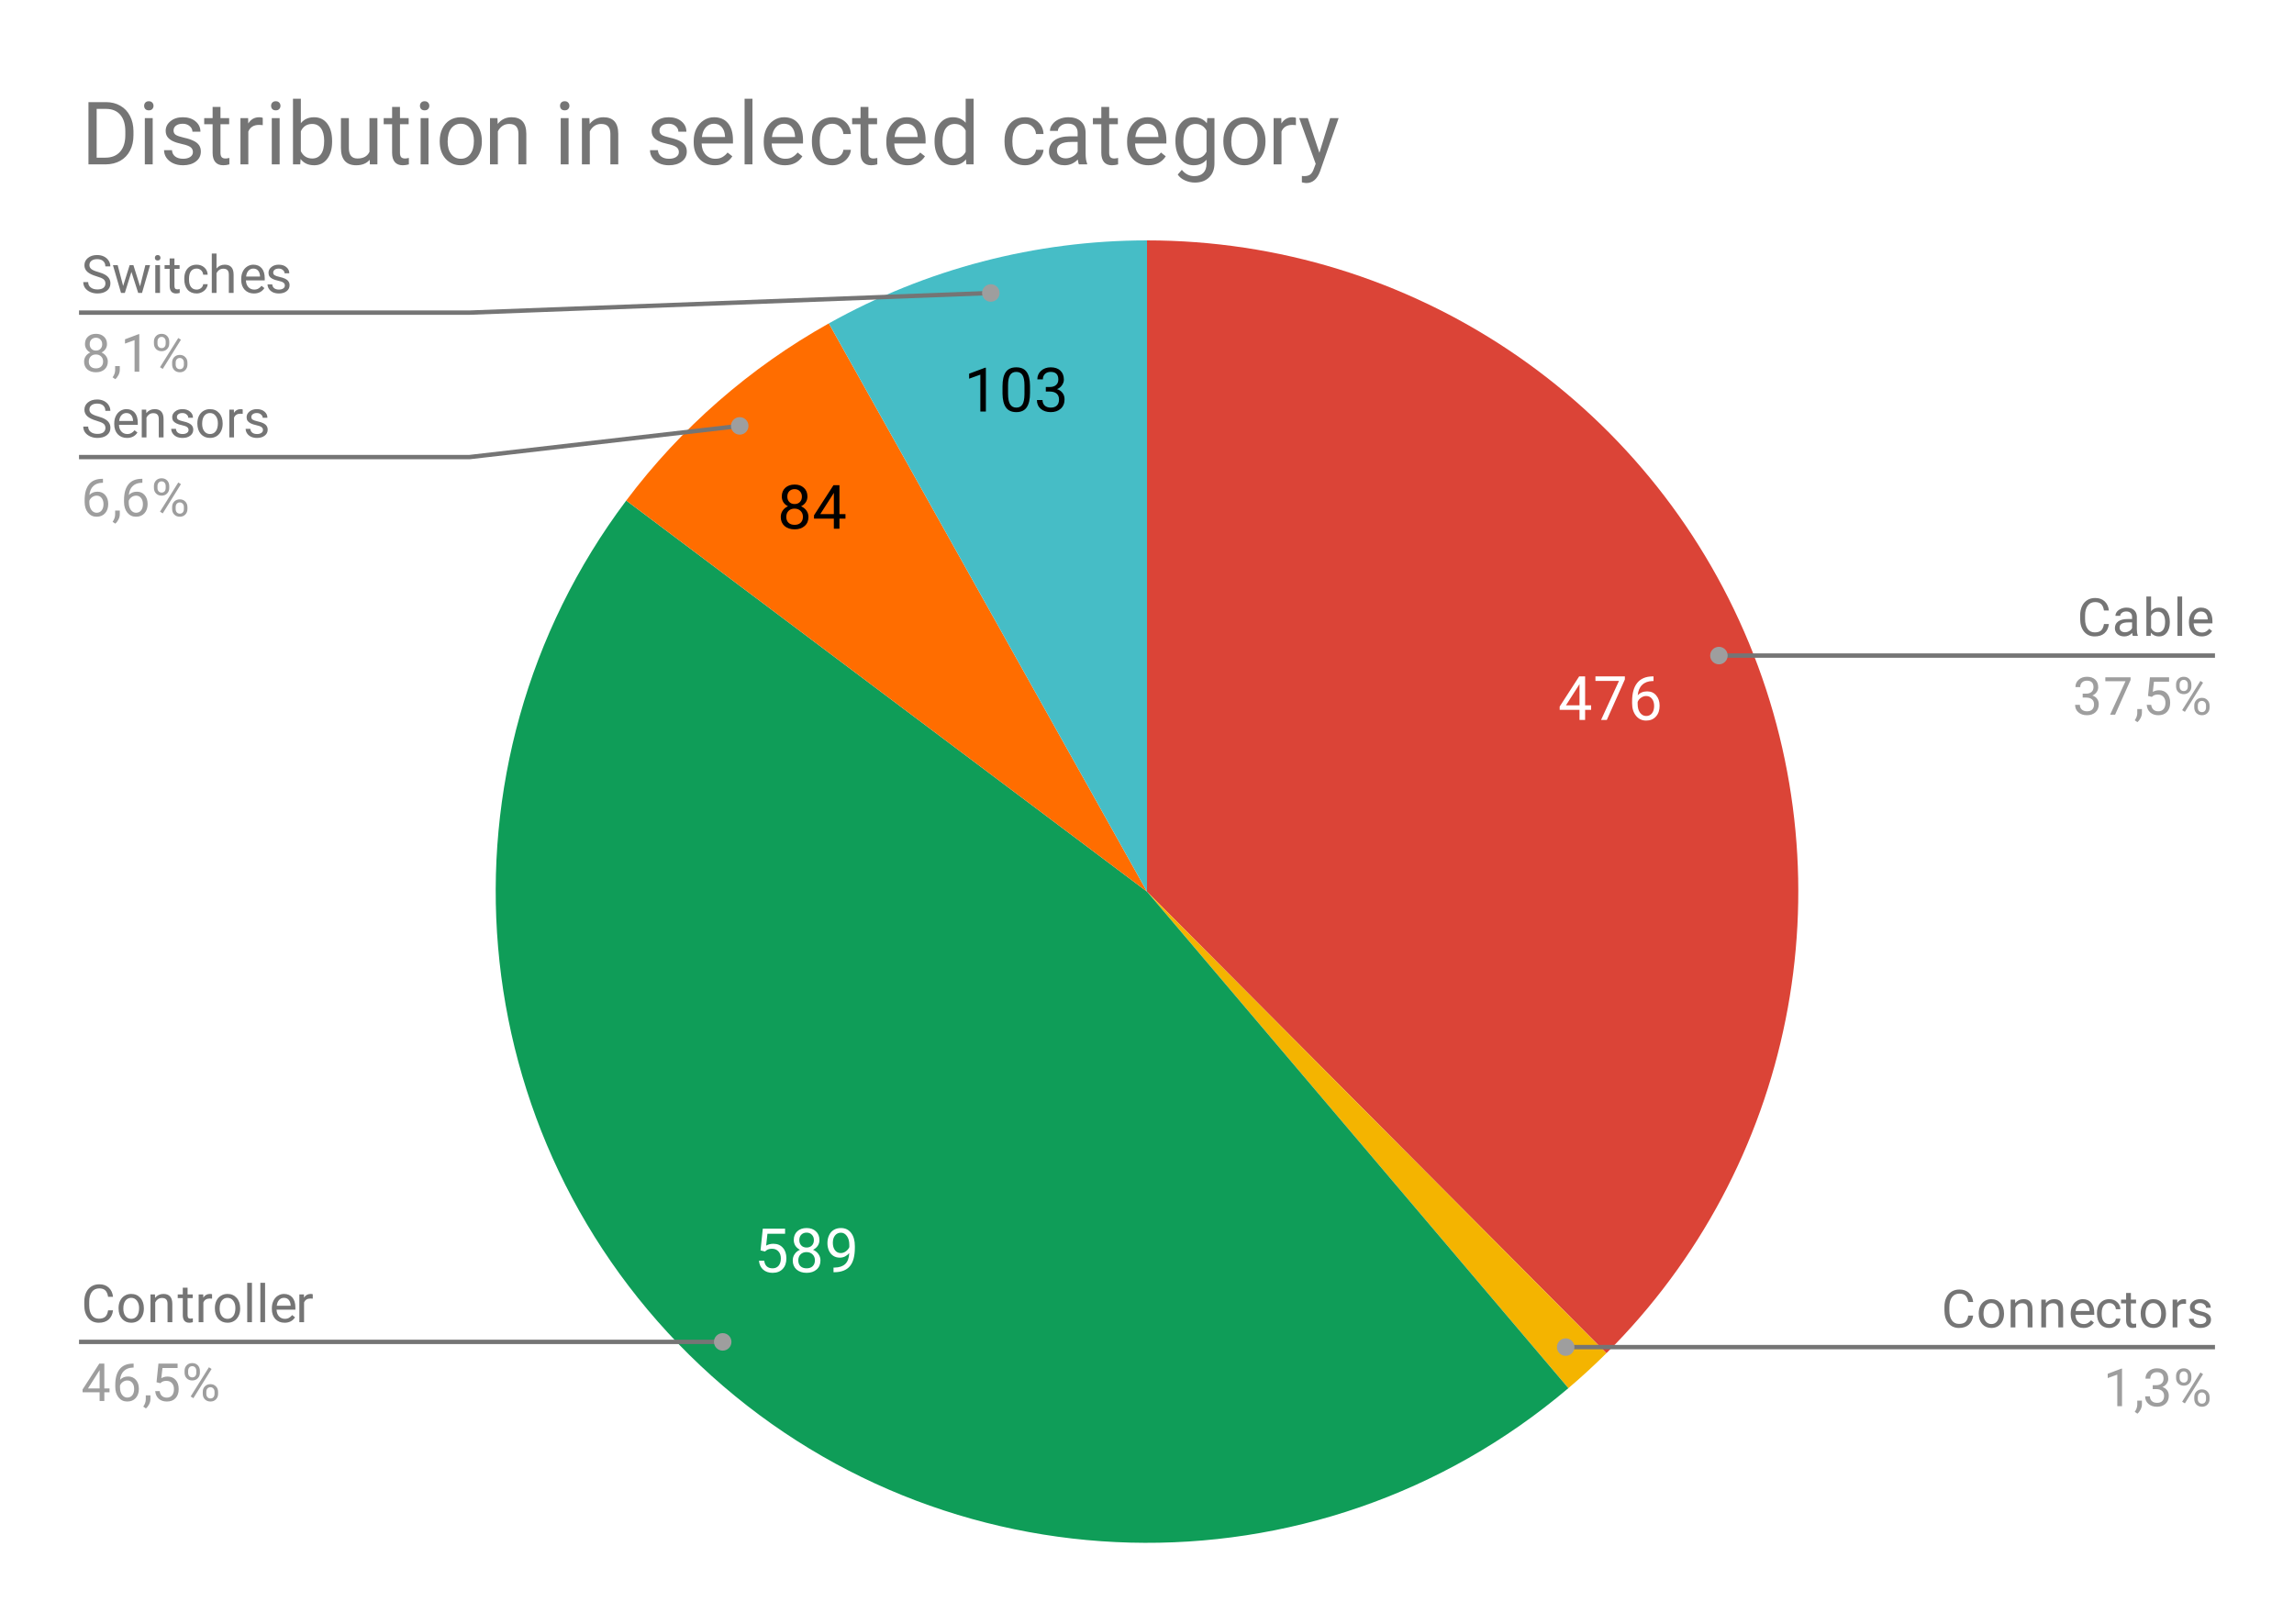 <svg version="1.1" viewBox="0.0 0.0 524.0 371.0" fill="none" stroke="none" stroke-linecap="square" stroke-miterlimit="10" width="524" height="371" xmlns:xlink="http://www.w3.org/1999/xlink" xmlns="http://www.w3.org/2000/svg"><path fill="#ffffff" d="M0 0L524.0 0L524.0 371.0L0 371.0L0 0Z" fill-rule="nonzero"/><path fill="#ffffff" d="M0 0L524.0 0L524.0 371.0L0 371.0L0 0Z" fill-rule="nonzero"/><path fill="#db4437" d="M262.0 54.917C322.238 54.917 376.53 91.242 399.513 146.923C422.496 202.604 409.633 266.649 366.933 309.138L262.0 203.683Z" fill-rule="nonzero"/><path fill="#ffffff" d="M362.075 161.127L363.45 161.127L363.45 162.158L362.075 162.158L362.075 164.47L360.794 164.47L360.794 162.158L356.263 162.158L356.263 161.408L360.716 154.517L362.075 154.517L362.075 161.127ZM357.7 161.127L360.794 161.127L360.794 156.252L360.653 156.517L357.7 161.127ZM371.153 155.22L367.028 164.47L365.716 164.47L369.81 155.549L364.435 155.549L364.435 154.517L371.153 154.517L371.153 155.22ZM377.7 154.517L377.7 155.58L377.466 155.58Q375.981 155.611 375.106 156.455Q374.231 157.299 374.091 158.845Q374.888 157.939 376.247 157.939Q377.544 157.939 378.31 158.861Q379.091 159.767 379.091 161.22Q379.091 162.767 378.247 163.689Q377.419 164.611 376.013 164.611Q374.591 164.611 373.7 163.517Q372.81 162.408 372.81 160.689L372.81 160.205Q372.81 157.455 373.981 156.002Q375.153 154.549 377.466 154.517L377.7 154.517ZM376.028 159.002Q375.388 159.002 374.841 159.392Q374.294 159.767 374.075 160.361L374.075 160.83Q374.075 162.064 374.622 162.814Q375.185 163.564 376.013 163.564Q376.872 163.564 377.356 162.939Q377.841 162.299 377.841 161.283Q377.841 160.252 377.341 159.627Q376.856 159.002 376.028 159.002Z" fill-rule="nonzero"/><path fill="#f4b400" d="M366.933 309.138C364.146 311.911 361.25 314.573 358.251 317.117L262.0 203.683Z" fill-rule="nonzero"/><path fill="#0f9d58" d="M358.251 317.117C300.488 366.131 215.116 363.91 159.98 311.958C104.843 260.006 97.552 174.918 143.047 114.343L262.0 203.683Z" fill-rule="nonzero"/><path fill="#ffffff" d="M173.722 285.645L174.238 280.677L179.331 280.677L179.331 281.849L175.3 281.849L175.003 284.552Q175.738 284.13 176.66 284.13Q178.019 284.13 178.816 285.036Q179.628 285.927 179.628 287.458Q179.628 288.989 178.785 289.88Q177.956 290.77 176.472 290.77Q175.16 290.77 174.316 290.036Q173.488 289.302 173.363 288.005L174.566 288.005Q174.675 288.864 175.16 289.302Q175.66 289.739 176.472 289.739Q177.347 289.739 177.847 289.145Q178.363 288.536 178.363 287.474Q178.363 286.474 177.816 285.88Q177.269 285.27 176.363 285.27Q175.55 285.27 175.066 285.63L174.738 285.895L173.722 285.645ZM187.175 283.27Q187.175 284.02 186.785 284.599Q186.394 285.177 185.722 285.505Q186.503 285.849 186.956 286.489Q187.41 287.13 187.41 287.942Q187.41 289.239 186.535 290.005Q185.675 290.77 184.253 290.77Q182.816 290.77 181.941 290.005Q181.081 289.224 181.081 287.942Q181.081 287.13 181.519 286.489Q181.956 285.833 182.738 285.505Q182.081 285.177 181.691 284.599Q181.316 284.005 181.316 283.27Q181.316 282.02 182.113 281.286Q182.925 280.536 184.253 280.536Q185.566 280.536 186.363 281.286Q187.175 282.02 187.175 283.27ZM186.144 287.911Q186.144 287.083 185.613 286.567Q185.081 286.036 184.222 286.036Q183.378 286.036 182.863 286.552Q182.347 287.067 182.347 287.927Q182.347 288.77 182.847 289.255Q183.347 289.739 184.253 289.739Q185.128 289.739 185.628 289.255Q186.144 288.755 186.144 287.911ZM184.253 281.583Q183.503 281.583 183.035 282.052Q182.581 282.505 182.581 283.302Q182.581 284.052 183.035 284.52Q183.488 284.989 184.238 284.989Q185.003 284.989 185.456 284.52Q185.91 284.052 185.91 283.302Q185.91 282.536 185.441 282.067Q184.972 281.583 184.253 281.583ZM193.988 286.255Q193.597 286.724 193.035 287.02Q192.488 287.302 191.831 287.302Q190.972 287.302 190.331 286.88Q189.691 286.458 189.347 285.692Q189.003 284.911 189.003 283.989Q189.003 282.989 189.378 282.192Q189.753 281.38 190.456 280.958Q191.16 280.536 192.081 280.536Q193.566 280.536 194.41 281.645Q195.269 282.755 195.269 284.661L195.269 285.02Q195.269 287.927 194.113 289.27Q192.972 290.599 190.644 290.63L190.394 290.63L190.394 289.567L190.675 289.567Q192.238 289.536 193.066 288.755Q193.91 287.958 193.988 286.255ZM192.035 286.255Q192.675 286.255 193.206 285.864Q193.753 285.474 194.003 284.895L194.003 284.395Q194.003 283.145 193.456 282.38Q192.91 281.599 192.097 281.599Q191.253 281.599 190.738 282.239Q190.238 282.864 190.238 283.911Q190.238 284.942 190.722 285.599Q191.222 286.255 192.035 286.255Z" fill-rule="nonzero"/><path fill="#ff6d00" d="M143.047 114.343C155.487 97.779 171.25 83.996 189.326 73.876L262.0 203.683Z" fill-rule="nonzero"/><path fill="#000000" d="M184.436 113.426Q184.436 114.176 184.046 114.754Q183.655 115.332 182.983 115.66Q183.764 116.004 184.218 116.644Q184.671 117.285 184.671 118.098Q184.671 119.394 183.796 120.16Q182.936 120.926 181.514 120.926Q180.077 120.926 179.202 120.16Q178.343 119.379 178.343 118.098Q178.343 117.285 178.78 116.644Q179.218 115.988 179.999 115.66Q179.343 115.332 178.952 114.754Q178.577 114.16 178.577 113.426Q178.577 112.176 179.374 111.441Q180.186 110.691 181.514 110.691Q182.827 110.691 183.624 111.441Q184.436 112.176 184.436 113.426ZM183.405 118.066Q183.405 117.238 182.874 116.723Q182.343 116.191 181.483 116.191Q180.639 116.191 180.124 116.707Q179.608 117.223 179.608 118.082Q179.608 118.926 180.108 119.41Q180.608 119.894 181.514 119.894Q182.389 119.894 182.889 119.41Q183.405 118.91 183.405 118.066ZM181.514 111.738Q180.764 111.738 180.296 112.207Q179.843 112.66 179.843 113.457Q179.843 114.207 180.296 114.676Q180.749 115.144 181.499 115.144Q182.264 115.144 182.718 114.676Q183.171 114.207 183.171 113.457Q183.171 112.691 182.702 112.223Q182.233 111.738 181.514 111.738ZM191.749 117.441L193.124 117.441L193.124 118.473L191.749 118.473L191.749 120.785L190.468 120.785L190.468 118.473L185.936 118.473L185.936 117.723L190.389 110.832L191.749 110.832L191.749 117.441ZM187.374 117.441L190.468 117.441L190.468 112.566L190.327 112.832L187.374 117.441Z" fill-rule="nonzero"/><path fill="#46bdc6" d="M189.326 73.876C211.53 61.444 236.552 54.917 262.0 54.917L262.0 203.683Z" fill-rule="nonzero"/><path fill="#000000" d="M225.198 94.007L223.932 94.007L223.932 85.585L221.37 86.507L221.37 85.366L224.995 84.007L225.198 84.007L225.198 94.007ZM235.276 89.757Q235.276 91.976 234.511 93.07Q233.761 94.148 232.151 94.148Q230.557 94.148 229.792 93.101Q229.026 92.038 228.995 89.929L228.995 88.241Q228.995 86.054 229.745 84.991Q230.511 83.913 232.136 83.913Q233.745 83.913 234.495 84.945Q235.261 85.976 235.276 88.116L235.276 89.757ZM234.011 88.038Q234.011 86.429 233.557 85.695Q233.12 84.96 232.136 84.96Q231.167 84.96 230.714 85.695Q230.276 86.413 230.261 87.929L230.261 89.96Q230.261 91.57 230.729 92.351Q231.198 93.116 232.151 93.116Q233.089 93.116 233.542 92.398Q233.995 91.663 234.011 90.101L234.011 88.038ZM238.886 88.413L239.823 88.413Q240.729 88.398 241.229 87.945Q241.745 87.491 241.745 86.71Q241.745 84.96 240.011 84.96Q239.182 84.96 238.698 85.429Q238.214 85.898 238.214 86.663L236.948 86.663Q236.948 85.476 237.807 84.695Q238.682 83.913 240.011 83.913Q241.417 83.913 242.214 84.663Q243.011 85.413 243.011 86.726Q243.011 87.382 242.589 87.991Q242.182 88.601 241.448 88.898Q242.276 89.163 242.714 89.773Q243.167 90.366 243.167 91.226Q243.167 92.57 242.292 93.366Q241.417 94.148 240.011 94.148Q238.62 94.148 237.729 93.398Q236.854 92.632 236.854 91.382L238.136 91.382Q238.136 92.163 238.636 92.648Q239.151 93.116 240.011 93.116Q240.932 93.116 241.417 92.632Q241.901 92.148 241.901 91.257Q241.901 90.398 241.37 89.929Q240.839 89.46 239.823 89.445L238.886 89.445L238.886 88.413Z" fill-rule="nonzero"/><path fill="#757575" d="M22.05 63.12Q20.613 62.698 19.941 62.089Q19.284 61.479 19.284 60.589Q19.284 59.589 20.081 58.932Q20.894 58.26 22.191 58.26Q23.066 58.26 23.753 58.604Q24.441 58.948 24.816 59.542Q25.206 60.135 25.206 60.854L24.066 60.854Q24.066 60.073 23.566 59.635Q23.081 59.198 22.191 59.198Q21.363 59.198 20.894 59.573Q20.425 59.932 20.425 60.573Q20.425 61.104 20.863 61.464Q21.316 61.823 22.378 62.12Q23.441 62.417 24.034 62.776Q24.644 63.135 24.925 63.62Q25.222 64.104 25.222 64.745Q25.222 65.792 24.409 66.417Q23.597 67.042 22.253 67.042Q21.363 67.042 20.597 66.698Q19.847 66.354 19.425 65.776Q19.019 65.182 19.019 64.448L20.144 64.448Q20.144 65.214 20.722 65.667Q21.3 66.12 22.253 66.12Q23.144 66.12 23.613 65.76Q24.081 65.385 24.081 64.76Q24.081 64.135 23.644 63.792Q23.206 63.448 22.05 63.12ZM31.988 65.417L33.206 60.573L34.284 60.573L32.441 66.917L31.566 66.917L30.019 62.104L28.519 66.917L27.644 66.917L25.8 60.573L26.878 60.573L28.128 65.323L29.613 60.573L30.472 60.573L31.988 65.417ZM36.55 66.917L35.472 66.917L35.472 60.573L36.55 60.573L36.55 66.917ZM35.378 58.901Q35.378 58.635 35.534 58.448Q35.706 58.26 36.019 58.26Q36.331 58.26 36.487 58.448Q36.659 58.635 36.659 58.901Q36.659 59.151 36.487 59.339Q36.331 59.51 36.019 59.51Q35.706 59.51 35.534 59.339Q35.378 59.151 35.378 58.901ZM39.847 59.042L39.847 60.573L41.019 60.573L41.019 61.417L39.847 61.417L39.847 65.339Q39.847 65.729 40.003 65.917Q40.159 66.104 40.534 66.104Q40.722 66.104 41.05 66.042L41.05 66.917Q40.628 67.042 40.222 67.042Q39.503 67.042 39.128 66.604Q38.753 66.151 38.753 65.339L38.753 61.417L37.597 61.417L37.597 60.573L38.753 60.573L38.753 59.042L39.847 59.042ZM44.909 66.151Q45.487 66.151 45.925 65.807Q46.362 65.448 46.409 64.917L47.441 64.917Q47.409 65.464 47.05 65.964Q46.706 66.448 46.128 66.745Q45.566 67.042 44.909 67.042Q43.612 67.042 42.847 66.182Q42.097 65.307 42.097 63.807L42.097 63.62Q42.097 62.698 42.425 61.979Q42.769 61.26 43.394 60.87Q44.034 60.464 44.909 60.464Q45.972 60.464 46.675 61.104Q47.394 61.729 47.441 62.76L46.409 62.76Q46.362 62.135 45.941 61.745Q45.519 61.354 44.909 61.354Q44.081 61.354 43.628 61.948Q43.175 62.542 43.175 63.667L43.175 63.87Q43.175 64.964 43.628 65.557Q44.081 66.151 44.909 66.151ZM49.456 61.339Q50.175 60.464 51.331 60.464Q53.347 60.464 53.362 62.729L53.362 66.917L52.269 66.917L52.269 62.714Q52.269 62.042 51.956 61.714Q51.659 61.385 51.003 61.385Q50.472 61.385 50.066 61.667Q49.675 61.948 49.456 62.401L49.456 66.917L48.378 66.917L48.378 57.917L49.456 57.917L49.456 61.339ZM58.003 67.042Q56.706 67.042 55.894 66.198Q55.097 65.339 55.097 63.917L55.097 63.729Q55.097 62.776 55.456 62.042Q55.816 61.292 56.456 60.885Q57.112 60.464 57.862 60.464Q59.097 60.464 59.784 61.276Q60.472 62.089 60.472 63.604L60.472 64.057L56.175 64.057Q56.206 64.995 56.722 65.573Q57.253 66.151 58.066 66.151Q58.628 66.151 59.019 65.917Q59.425 65.682 59.737 65.292L60.394 65.807Q59.597 67.042 58.003 67.042ZM57.862 61.354Q57.206 61.354 56.753 61.839Q56.316 62.307 56.222 63.167L59.394 63.167L59.394 63.089Q59.347 62.26 58.941 61.807Q58.55 61.354 57.862 61.354ZM65.066 65.229Q65.066 64.792 64.722 64.557Q64.394 64.307 63.566 64.135Q62.753 63.964 62.269 63.714Q61.784 63.464 61.55 63.135Q61.331 62.792 61.331 62.323Q61.331 61.542 61.987 61.01Q62.644 60.464 63.675 60.464Q64.753 60.464 65.409 61.026Q66.081 61.573 66.081 62.432L65.003 62.432Q65.003 61.995 64.612 61.682Q64.237 61.354 63.675 61.354Q63.081 61.354 62.737 61.62Q62.409 61.87 62.409 62.276Q62.409 62.667 62.722 62.87Q63.034 63.073 63.847 63.26Q64.659 63.432 65.159 63.682Q65.659 63.932 65.894 64.292Q66.144 64.651 66.144 65.151Q66.144 66.01 65.456 66.526Q64.784 67.042 63.706 67.042Q62.941 67.042 62.347 66.776Q61.769 66.495 61.441 66.01Q61.112 65.526 61.112 64.964L62.191 64.964Q62.222 65.51 62.628 65.839Q63.034 66.151 63.706 66.151Q64.316 66.151 64.691 65.901Q65.066 65.651 65.066 65.229Z" fill-rule="nonzero"/><path fill="#9e9e9e" d="M24.441 78.604Q24.441 79.245 24.097 79.745Q23.753 80.245 23.191 80.526Q23.847 80.807 24.238 81.37Q24.628 81.917 24.628 82.62Q24.628 83.714 23.878 84.385Q23.144 85.042 21.925 85.042Q20.691 85.042 19.941 84.385Q19.206 83.714 19.206 82.62Q19.206 81.917 19.581 81.37Q19.956 80.807 20.628 80.526Q20.066 80.245 19.738 79.745Q19.409 79.245 19.409 78.604Q19.409 77.526 20.097 76.901Q20.784 76.26 21.925 76.26Q23.05 76.26 23.738 76.901Q24.441 77.526 24.441 78.604ZM23.55 82.589Q23.55 81.87 23.097 81.432Q22.644 80.979 21.909 80.979Q21.175 80.979 20.722 81.432Q20.284 81.87 20.284 82.604Q20.284 83.323 20.722 83.745Q21.159 84.151 21.925 84.151Q22.675 84.151 23.113 83.729Q23.55 83.307 23.55 82.589ZM21.925 77.151Q21.284 77.151 20.878 77.557Q20.488 77.948 20.488 78.635Q20.488 79.276 20.878 79.682Q21.269 80.089 21.909 80.089Q22.566 80.089 22.956 79.682Q23.347 79.276 23.347 78.635Q23.347 77.979 22.941 77.573Q22.534 77.151 21.925 77.151ZM26.331 86.62L25.722 86.198Q26.269 85.432 26.3 84.604L26.3 83.635L27.363 83.635L27.363 84.479Q27.363 85.073 27.066 85.667Q26.769 86.26 26.331 86.62ZM31.816 84.917L30.738 84.917L30.738 77.698L28.55 78.495L28.55 77.51L31.659 76.339L31.816 76.339L31.816 84.917ZM35.159 78.026Q35.159 77.26 35.644 76.76Q36.144 76.26 36.909 76.26Q37.691 76.26 38.175 76.76Q38.659 77.26 38.659 78.057L38.659 78.479Q38.659 79.245 38.159 79.745Q37.675 80.229 36.925 80.229Q36.159 80.229 35.659 79.745Q35.159 79.245 35.159 78.432L35.159 78.026ZM35.972 78.479Q35.972 78.932 36.222 79.229Q36.487 79.526 36.925 79.526Q37.347 79.526 37.597 79.245Q37.847 78.948 37.847 78.448L37.847 78.026Q37.847 77.573 37.597 77.276Q37.347 76.964 36.909 76.964Q36.472 76.964 36.222 77.276Q35.972 77.573 35.972 78.042L35.972 78.479ZM39.316 82.823Q39.316 82.057 39.8 81.573Q40.3 81.073 41.066 81.073Q41.831 81.073 42.316 81.573Q42.816 82.057 42.816 82.87L42.816 83.276Q42.816 84.042 42.331 84.542Q41.847 85.042 41.081 85.042Q40.316 85.042 39.816 84.557Q39.316 84.057 39.316 83.245L39.316 82.823ZM40.128 83.276Q40.128 83.745 40.378 84.042Q40.644 84.339 41.081 84.339Q41.503 84.339 41.753 84.057Q42.003 83.76 42.003 83.26L42.003 82.823Q42.003 82.354 41.737 82.073Q41.487 81.776 41.066 81.776Q40.644 81.776 40.378 82.073Q40.128 82.354 40.128 82.854L40.128 83.276ZM37.175 84.276L36.55 83.885L40.722 77.214L41.331 77.604L37.175 84.276Z" fill-rule="nonzero"/><path stroke="#757575" stroke-width="1.0" stroke-linecap="butt" d="M18.55 71.417L107.233 71.417L226.324 66.932" fill-rule="nonzero"/><path fill="#9e9e9e" d="M228.324 66.932C228.324 65.827 227.429 64.932 226.324 64.932C225.22 64.932 224.324 65.827 224.324 66.932C224.324 68.037 225.22 68.932 226.324 68.932C227.429 68.932 228.324 68.037 228.324 66.932" fill-rule="nonzero"/><path fill="#757575" d="M22.05 96.12Q20.613 95.698 19.941 95.089Q19.284 94.479 19.284 93.589Q19.284 92.589 20.081 91.932Q20.894 91.26 22.191 91.26Q23.066 91.26 23.753 91.604Q24.441 91.948 24.816 92.542Q25.206 93.135 25.206 93.854L24.066 93.854Q24.066 93.073 23.566 92.635Q23.081 92.198 22.191 92.198Q21.363 92.198 20.894 92.573Q20.425 92.932 20.425 93.573Q20.425 94.104 20.863 94.464Q21.316 94.823 22.378 95.12Q23.441 95.417 24.034 95.776Q24.644 96.135 24.925 96.62Q25.222 97.104 25.222 97.745Q25.222 98.792 24.409 99.417Q23.597 100.042 22.253 100.042Q21.363 100.042 20.597 99.698Q19.847 99.354 19.425 98.776Q19.019 98.182 19.019 97.448L20.144 97.448Q20.144 98.214 20.722 98.667Q21.3 99.12 22.253 99.12Q23.144 99.12 23.613 98.76Q24.081 98.385 24.081 97.76Q24.081 97.135 23.644 96.792Q23.206 96.448 22.05 96.12ZM29.003 100.042Q27.706 100.042 26.894 99.198Q26.097 98.339 26.097 96.917L26.097 96.729Q26.097 95.776 26.456 95.042Q26.816 94.292 27.456 93.885Q28.113 93.464 28.863 93.464Q30.097 93.464 30.784 94.276Q31.472 95.089 31.472 96.604L31.472 97.057L27.175 97.057Q27.206 97.995 27.722 98.573Q28.253 99.151 29.066 99.151Q29.628 99.151 30.019 98.917Q30.425 98.682 30.738 98.292L31.394 98.807Q30.597 100.042 29.003 100.042ZM28.863 94.354Q28.206 94.354 27.753 94.839Q27.316 95.307 27.222 96.167L30.394 96.167L30.394 96.089Q30.347 95.26 29.941 94.807Q29.55 94.354 28.863 94.354ZM33.394 93.573L33.425 94.37Q34.159 93.464 35.331 93.464Q37.347 93.464 37.362 95.729L37.362 99.917L36.269 99.917L36.269 95.714Q36.269 95.042 35.956 94.714Q35.659 94.385 35.003 94.385Q34.472 94.385 34.066 94.667Q33.675 94.948 33.456 95.401L33.456 99.917L32.378 99.917L32.378 93.573L33.394 93.573ZM43.066 98.229Q43.066 97.792 42.722 97.557Q42.394 97.307 41.566 97.135Q40.753 96.964 40.269 96.714Q39.784 96.464 39.55 96.135Q39.331 95.792 39.331 95.323Q39.331 94.542 39.987 94.01Q40.644 93.464 41.675 93.464Q42.753 93.464 43.409 94.026Q44.081 94.573 44.081 95.432L43.003 95.432Q43.003 94.995 42.612 94.682Q42.237 94.354 41.675 94.354Q41.081 94.354 40.737 94.62Q40.409 94.87 40.409 95.276Q40.409 95.667 40.722 95.87Q41.034 96.073 41.847 96.26Q42.659 96.432 43.159 96.682Q43.659 96.932 43.894 97.292Q44.144 97.651 44.144 98.151Q44.144 99.01 43.456 99.526Q42.784 100.042 41.706 100.042Q40.941 100.042 40.347 99.776Q39.769 99.495 39.441 99.01Q39.112 98.526 39.112 97.964L40.191 97.964Q40.222 98.51 40.628 98.839Q41.034 99.151 41.706 99.151Q42.316 99.151 42.691 98.901Q43.066 98.651 43.066 98.229ZM45.081 96.682Q45.081 95.76 45.441 95.01Q45.816 94.26 46.472 93.87Q47.128 93.464 47.956 93.464Q49.253 93.464 50.05 94.354Q50.862 95.245 50.862 96.745L50.862 96.823Q50.862 97.745 50.503 98.479Q50.144 99.214 49.487 99.635Q48.831 100.042 47.972 100.042Q46.691 100.042 45.878 99.151Q45.081 98.245 45.081 96.76L45.081 96.682ZM46.175 96.823Q46.175 97.87 46.659 98.51Q47.159 99.151 47.972 99.151Q48.8 99.151 49.284 98.51Q49.769 97.854 49.769 96.682Q49.769 95.651 49.269 95.01Q48.784 94.354 47.956 94.354Q47.159 94.354 46.659 94.995Q46.175 95.62 46.175 96.823ZM55.441 94.542Q55.191 94.51 54.909 94.51Q53.831 94.51 53.456 95.417L53.456 99.917L52.378 99.917L52.378 93.573L53.425 93.573L53.441 94.307Q53.972 93.464 54.956 93.464Q55.269 93.464 55.441 93.542L55.441 94.542ZM60.066 98.229Q60.066 97.792 59.722 97.557Q59.394 97.307 58.566 97.135Q57.753 96.964 57.269 96.714Q56.784 96.464 56.55 96.135Q56.331 95.792 56.331 95.323Q56.331 94.542 56.987 94.01Q57.644 93.464 58.675 93.464Q59.753 93.464 60.409 94.026Q61.081 94.573 61.081 95.432L60.003 95.432Q60.003 94.995 59.612 94.682Q59.237 94.354 58.675 94.354Q58.081 94.354 57.737 94.62Q57.409 94.87 57.409 95.276Q57.409 95.667 57.722 95.87Q58.034 96.073 58.847 96.26Q59.659 96.432 60.159 96.682Q60.659 96.932 60.894 97.292Q61.144 97.651 61.144 98.151Q61.144 99.01 60.456 99.526Q59.784 100.042 58.706 100.042Q57.941 100.042 57.347 99.776Q56.769 99.495 56.441 99.01Q56.112 98.526 56.112 97.964L57.191 97.964Q57.222 98.51 57.628 98.839Q58.034 99.151 58.706 99.151Q59.316 99.151 59.691 98.901Q60.066 98.651 60.066 98.229Z" fill-rule="nonzero"/><path fill="#9e9e9e" d="M23.519 109.385L23.519 110.292L23.316 110.292Q22.05 110.323 21.3 111.057Q20.55 111.776 20.425 113.089Q21.113 112.323 22.269 112.323Q23.378 112.323 24.05 113.104Q24.722 113.885 24.722 115.135Q24.722 116.448 24.003 117.245Q23.284 118.042 22.066 118.042Q20.847 118.042 20.081 117.104Q19.331 116.151 19.331 114.667L19.331 114.26Q19.331 111.901 20.331 110.651Q21.331 109.401 23.316 109.385L23.519 109.385ZM22.097 113.229Q21.534 113.229 21.066 113.557Q20.597 113.885 20.409 114.401L20.409 114.792Q20.409 115.854 20.878 116.495Q21.363 117.135 22.066 117.135Q22.8 117.135 23.222 116.604Q23.644 116.057 23.644 115.182Q23.644 114.307 23.222 113.776Q22.8 113.229 22.097 113.229ZM26.331 119.62L25.722 119.198Q26.269 118.432 26.3 117.604L26.3 116.635L27.363 116.635L27.363 117.479Q27.363 118.073 27.066 118.667Q26.769 119.26 26.331 119.62ZM32.519 109.385L32.519 110.292L32.316 110.292Q31.05 110.323 30.3 111.057Q29.55 111.776 29.425 113.089Q30.113 112.323 31.269 112.323Q32.378 112.323 33.05 113.104Q33.722 113.885 33.722 115.135Q33.722 116.448 33.003 117.245Q32.284 118.042 31.066 118.042Q29.847 118.042 29.081 117.104Q28.331 116.151 28.331 114.667L28.331 114.26Q28.331 111.901 29.331 110.651Q30.331 109.401 32.316 109.385L32.519 109.385ZM31.097 113.229Q30.534 113.229 30.066 113.557Q29.597 113.885 29.409 114.401L29.409 114.792Q29.409 115.854 29.878 116.495Q30.363 117.135 31.066 117.135Q31.8 117.135 32.222 116.604Q32.644 116.057 32.644 115.182Q32.644 114.307 32.222 113.776Q31.8 113.229 31.097 113.229ZM35.159 111.026Q35.159 110.26 35.644 109.76Q36.144 109.26 36.909 109.26Q37.691 109.26 38.175 109.76Q38.659 110.26 38.659 111.057L38.659 111.479Q38.659 112.245 38.159 112.745Q37.675 113.229 36.925 113.229Q36.159 113.229 35.659 112.745Q35.159 112.245 35.159 111.432L35.159 111.026ZM35.972 111.479Q35.972 111.932 36.222 112.229Q36.487 112.526 36.925 112.526Q37.347 112.526 37.597 112.245Q37.847 111.948 37.847 111.448L37.847 111.026Q37.847 110.573 37.597 110.276Q37.347 109.964 36.909 109.964Q36.472 109.964 36.222 110.276Q35.972 110.573 35.972 111.042L35.972 111.479ZM39.316 115.823Q39.316 115.057 39.8 114.573Q40.3 114.073 41.066 114.073Q41.831 114.073 42.316 114.573Q42.816 115.057 42.816 115.87L42.816 116.276Q42.816 117.042 42.331 117.542Q41.847 118.042 41.081 118.042Q40.316 118.042 39.816 117.557Q39.316 117.057 39.316 116.245L39.316 115.823ZM40.128 116.276Q40.128 116.745 40.378 117.042Q40.644 117.339 41.081 117.339Q41.503 117.339 41.753 117.057Q42.003 116.76 42.003 116.26L42.003 115.823Q42.003 115.354 41.737 115.073Q41.487 114.776 41.066 114.776Q40.644 114.776 40.378 115.073Q40.128 115.354 40.128 115.854L40.128 116.276ZM37.175 117.276L36.55 116.885L40.722 110.214L41.331 110.604L37.175 117.276Z" fill-rule="nonzero"/><path stroke="#757575" stroke-width="1.0" stroke-linecap="butt" d="M18.55 104.417L107.233 104.417L168.969 97.293" fill-rule="nonzero"/><path fill="#9e9e9e" d="M170.969 97.293C170.969 96.188 170.074 95.293 168.969 95.293C167.865 95.293 166.969 96.188 166.969 97.293C166.969 98.397 167.865 99.293 168.969 99.293C170.074 99.293 170.969 98.397 170.969 97.293" fill-rule="nonzero"/><path fill="#757575" d="M25.816 299.341Q25.659 300.685 24.816 301.435Q23.972 302.169 22.581 302.169Q21.066 302.169 20.159 301.091Q19.253 299.997 19.253 298.169L19.253 297.357Q19.253 296.169 19.675 295.263Q20.097 294.357 20.878 293.872Q21.659 293.388 22.675 293.388Q24.034 293.388 24.847 294.154Q25.675 294.919 25.816 296.247L24.691 296.247Q24.534 295.232 24.05 294.779Q23.566 294.325 22.675 294.325Q21.597 294.325 20.988 295.122Q20.378 295.919 20.378 297.388L20.378 298.216Q20.378 299.607 20.956 300.435Q21.534 301.247 22.581 301.247Q23.519 301.247 24.019 300.825Q24.519 300.388 24.691 299.341L25.816 299.341ZM27.081 298.81Q27.081 297.888 27.441 297.138Q27.816 296.388 28.472 295.997Q29.128 295.591 29.956 295.591Q31.253 295.591 32.05 296.482Q32.862 297.372 32.862 298.872L32.862 298.95Q32.862 299.872 32.503 300.607Q32.144 301.341 31.488 301.763Q30.831 302.169 29.972 302.169Q28.691 302.169 27.878 301.279Q27.081 300.372 27.081 298.888L27.081 298.81ZM28.175 298.95Q28.175 299.997 28.659 300.638Q29.159 301.279 29.972 301.279Q30.8 301.279 31.284 300.638Q31.769 299.982 31.769 298.81Q31.769 297.779 31.269 297.138Q30.784 296.482 29.956 296.482Q29.159 296.482 28.659 297.122Q28.175 297.747 28.175 298.95ZM35.394 295.7L35.425 296.497Q36.159 295.591 37.331 295.591Q39.347 295.591 39.362 297.857L39.362 302.044L38.269 302.044L38.269 297.841Q38.269 297.169 37.956 296.841Q37.659 296.513 37.003 296.513Q36.472 296.513 36.066 296.794Q35.675 297.075 35.456 297.529L35.456 302.044L34.378 302.044L34.378 295.7L35.394 295.7ZM42.847 294.169L42.847 295.7L44.019 295.7L44.019 296.544L42.847 296.544L42.847 300.466Q42.847 300.857 43.003 301.044Q43.159 301.232 43.534 301.232Q43.722 301.232 44.05 301.169L44.05 302.044Q43.628 302.169 43.222 302.169Q42.503 302.169 42.128 301.732Q41.753 301.279 41.753 300.466L41.753 296.544L40.597 296.544L40.597 295.7L41.753 295.7L41.753 294.169L42.847 294.169ZM48.441 296.669Q48.191 296.638 47.909 296.638Q46.831 296.638 46.456 297.544L46.456 302.044L45.378 302.044L45.378 295.7L46.425 295.7L46.441 296.435Q46.972 295.591 47.956 295.591Q48.269 295.591 48.441 295.669L48.441 296.669ZM49.081 298.81Q49.081 297.888 49.441 297.138Q49.816 296.388 50.472 295.997Q51.128 295.591 51.956 295.591Q53.253 295.591 54.05 296.482Q54.862 297.372 54.862 298.872L54.862 298.95Q54.862 299.872 54.503 300.607Q54.144 301.341 53.487 301.763Q52.831 302.169 51.972 302.169Q50.691 302.169 49.878 301.279Q49.081 300.372 49.081 298.888L49.081 298.81ZM50.175 298.95Q50.175 299.997 50.659 300.638Q51.159 301.279 51.972 301.279Q52.8 301.279 53.284 300.638Q53.769 299.982 53.769 298.81Q53.769 297.779 53.269 297.138Q52.784 296.482 51.956 296.482Q51.159 296.482 50.659 297.122Q50.175 297.747 50.175 298.95ZM57.55 302.044L56.472 302.044L56.472 293.044L57.55 293.044L57.55 302.044ZM60.55 302.044L59.472 302.044L59.472 293.044L60.55 293.044L60.55 302.044ZM65.003 302.169Q63.706 302.169 62.894 301.325Q62.097 300.466 62.097 299.044L62.097 298.857Q62.097 297.904 62.456 297.169Q62.816 296.419 63.456 296.013Q64.112 295.591 64.862 295.591Q66.097 295.591 66.784 296.404Q67.472 297.216 67.472 298.732L67.472 299.185L63.175 299.185Q63.206 300.122 63.722 300.7Q64.253 301.279 65.066 301.279Q65.628 301.279 66.019 301.044Q66.425 300.81 66.737 300.419L67.394 300.935Q66.597 302.169 65.003 302.169ZM64.862 296.482Q64.206 296.482 63.753 296.966Q63.316 297.435 63.222 298.294L66.394 298.294L66.394 298.216Q66.347 297.388 65.941 296.935Q65.55 296.482 64.862 296.482ZM71.441 296.669Q71.191 296.638 70.909 296.638Q69.831 296.638 69.456 297.544L69.456 302.044L68.378 302.044L68.378 295.7L69.425 295.7L69.441 296.435Q69.972 295.591 70.956 295.591Q71.269 295.591 71.441 295.669L71.441 296.669Z" fill-rule="nonzero"/><path fill="#9e9e9e" d="M23.831 317.185L25.019 317.185L25.019 318.06L23.831 318.06L23.831 320.044L22.753 320.044L22.753 318.06L18.863 318.06L18.863 317.419L22.675 311.513L23.831 311.513L23.831 317.185ZM20.097 317.185L22.753 317.185L22.753 312.997L22.613 313.232L20.097 317.185ZM30.519 311.513L30.519 312.419L30.316 312.419Q29.05 312.45 28.3 313.185Q27.55 313.904 27.425 315.216Q28.113 314.45 29.269 314.45Q30.378 314.45 31.05 315.232Q31.722 316.013 31.722 317.263Q31.722 318.575 31.003 319.372Q30.284 320.169 29.066 320.169Q27.847 320.169 27.081 319.232Q26.331 318.279 26.331 316.794L26.331 316.388Q26.331 314.029 27.331 312.779Q28.331 311.529 30.316 311.513L30.519 311.513ZM29.097 315.357Q28.534 315.357 28.066 315.685Q27.597 316.013 27.409 316.529L27.409 316.919Q27.409 317.982 27.878 318.622Q28.363 319.263 29.066 319.263Q29.8 319.263 30.222 318.732Q30.644 318.185 30.644 317.31Q30.644 316.435 30.222 315.904Q29.8 315.357 29.097 315.357ZM33.331 321.747L32.722 321.325Q33.269 320.56 33.3 319.732L33.3 318.763L34.362 318.763L34.362 319.607Q34.362 320.2 34.066 320.794Q33.769 321.388 33.331 321.747ZM35.753 315.763L36.191 311.513L40.566 311.513L40.566 312.513L37.112 312.513L36.847 314.841Q37.487 314.466 38.284 314.466Q39.441 314.466 40.128 315.247Q40.816 316.013 40.816 317.325Q40.816 318.638 40.097 319.404Q39.394 320.169 38.112 320.169Q36.987 320.169 36.269 319.544Q35.55 318.904 35.456 317.794L36.472 317.794Q36.581 318.529 37.003 318.904Q37.425 319.279 38.112 319.279Q38.862 319.279 39.3 318.763Q39.737 318.247 39.737 317.341Q39.737 316.482 39.269 315.966Q38.8 315.45 38.019 315.45Q37.316 315.45 36.909 315.747L36.628 315.982L35.753 315.763ZM42.159 313.154Q42.159 312.388 42.644 311.888Q43.144 311.388 43.909 311.388Q44.691 311.388 45.175 311.888Q45.659 312.388 45.659 313.185L45.659 313.607Q45.659 314.372 45.159 314.872Q44.675 315.357 43.925 315.357Q43.159 315.357 42.659 314.872Q42.159 314.372 42.159 313.56L42.159 313.154ZM42.972 313.607Q42.972 314.06 43.222 314.357Q43.487 314.654 43.925 314.654Q44.347 314.654 44.597 314.372Q44.847 314.075 44.847 313.575L44.847 313.154Q44.847 312.7 44.597 312.404Q44.347 312.091 43.909 312.091Q43.472 312.091 43.222 312.404Q42.972 312.7 42.972 313.169L42.972 313.607ZM46.316 317.95Q46.316 317.185 46.8 316.7Q47.3 316.2 48.066 316.2Q48.831 316.2 49.316 316.7Q49.816 317.185 49.816 317.997L49.816 318.404Q49.816 319.169 49.331 319.669Q48.847 320.169 48.081 320.169Q47.316 320.169 46.816 319.685Q46.316 319.185 46.316 318.372L46.316 317.95ZM47.128 318.404Q47.128 318.872 47.378 319.169Q47.644 319.466 48.081 319.466Q48.503 319.466 48.753 319.185Q49.003 318.888 49.003 318.388L49.003 317.95Q49.003 317.482 48.737 317.2Q48.487 316.904 48.066 316.904Q47.644 316.904 47.378 317.2Q47.128 317.482 47.128 317.982L47.128 318.404ZM44.175 319.404L43.55 319.013L47.722 312.341L48.331 312.732L44.175 319.404Z" fill-rule="nonzero"/><path stroke="#757575" stroke-width="1.0" stroke-linecap="butt" d="M18.55 306.544L107.233 306.544L165.081 306.544" fill-rule="nonzero"/><path fill="#9e9e9e" d="M167.081 306.544C167.081 305.44 166.185 304.544 165.081 304.544C163.976 304.544 163.081 305.44 163.081 306.544C163.081 307.649 163.976 308.544 165.081 308.544C166.185 308.544 167.081 307.649 167.081 306.544" fill-rule="nonzero"/><path fill="#757575" d="M481.716 142.558Q481.559 143.902 480.716 144.652Q479.872 145.386 478.481 145.386Q476.966 145.386 476.059 144.308Q475.153 143.214 475.153 141.386L475.153 140.574Q475.153 139.386 475.575 138.48Q475.997 137.574 476.778 137.089Q477.559 136.605 478.575 136.605Q479.934 136.605 480.747 137.37Q481.575 138.136 481.716 139.464L480.591 139.464Q480.434 138.449 479.95 137.995Q479.466 137.542 478.575 137.542Q477.497 137.542 476.887 138.339Q476.278 139.136 476.278 140.605L476.278 141.433Q476.278 142.824 476.856 143.652Q477.434 144.464 478.481 144.464Q479.419 144.464 479.919 144.042Q480.419 143.605 480.591 142.558L481.716 142.558ZM487.184 145.261Q487.091 145.074 487.028 144.589Q486.278 145.386 485.231 145.386Q484.294 145.386 483.684 144.855Q483.091 144.324 483.091 143.495Q483.091 142.511 483.841 141.964Q484.591 141.417 485.966 141.417L487.012 141.417L487.012 140.917Q487.012 140.355 486.669 140.027Q486.341 139.683 485.669 139.683Q485.091 139.683 484.7 139.98Q484.309 140.261 484.309 140.683L483.216 140.683Q483.216 140.199 483.544 139.761Q483.887 139.324 484.466 139.074Q485.044 138.808 485.731 138.808Q486.841 138.808 487.45 139.355Q488.075 139.902 488.106 140.855L488.106 143.777Q488.106 144.652 488.325 145.167L488.325 145.261L487.184 145.261ZM485.387 144.433Q485.903 144.433 486.356 144.167Q486.809 143.902 487.012 143.48L487.012 142.183L486.169 142.183Q484.169 142.183 484.169 143.355Q484.169 143.855 484.512 144.152Q484.856 144.433 485.387 144.433ZM495.637 142.167Q495.637 143.62 494.966 144.511Q494.309 145.386 493.184 145.386Q491.981 145.386 491.325 144.527L491.262 145.261L490.278 145.261L490.278 136.261L491.356 136.261L491.356 139.62Q492.012 138.808 493.169 138.808Q494.325 138.808 494.981 139.683Q495.637 140.542 495.637 142.074L495.637 142.167ZM494.559 142.042Q494.559 140.933 494.122 140.339Q493.7 139.73 492.903 139.73Q491.825 139.73 491.356 140.714L491.356 143.464Q491.856 144.464 492.903 144.464Q493.684 144.464 494.122 143.855Q494.559 143.245 494.559 142.042ZM498.45 145.261L497.372 145.261L497.372 136.261L498.45 136.261L498.45 145.261ZM502.903 145.386Q501.606 145.386 500.794 144.542Q499.997 143.683 499.997 142.261L499.997 142.074Q499.997 141.12 500.356 140.386Q500.716 139.636 501.356 139.23Q502.012 138.808 502.762 138.808Q503.997 138.808 504.684 139.62Q505.372 140.433 505.372 141.949L505.372 142.402L501.075 142.402Q501.106 143.339 501.622 143.917Q502.153 144.495 502.966 144.495Q503.528 144.495 503.919 144.261Q504.325 144.027 504.637 143.636L505.294 144.152Q504.497 145.386 502.903 145.386ZM502.762 139.699Q502.106 139.699 501.653 140.183Q501.216 140.652 501.122 141.511L504.294 141.511L504.294 141.433Q504.247 140.605 503.841 140.152Q503.45 139.699 502.762 139.699Z" fill-rule="nonzero"/><path fill="#9e9e9e" d="M475.731 158.464L476.544 158.464Q477.325 158.449 477.762 158.058Q478.2 157.667 478.2 156.995Q478.2 155.495 476.7 155.495Q475.997 155.495 475.575 155.902Q475.169 156.308 475.169 156.964L474.075 156.964Q474.075 155.949 474.809 155.277Q475.559 154.605 476.7 154.605Q477.903 154.605 478.591 155.245Q479.278 155.886 479.278 157.027Q479.278 157.589 478.919 158.105Q478.559 158.62 477.934 158.886Q478.637 159.105 479.012 159.62Q479.403 160.136 479.403 160.886Q479.403 162.027 478.653 162.714Q477.903 163.386 476.7 163.386Q475.512 163.386 474.747 162.73Q473.997 162.074 473.997 161.011L475.091 161.011Q475.091 161.683 475.528 162.089Q475.966 162.495 476.716 162.495Q477.497 162.495 477.903 162.089Q478.325 161.667 478.325 160.902Q478.325 160.167 477.872 159.777Q477.419 159.37 476.544 159.355L475.731 159.355L475.731 158.464ZM486.669 155.339L483.137 163.261L481.997 163.261L485.512 155.62L480.903 155.62L480.903 154.73L486.669 154.73L486.669 155.339ZM488.231 164.964L487.622 164.542Q488.169 163.777 488.2 162.949L488.2 161.98L489.262 161.98L489.262 162.824Q489.262 163.417 488.966 164.011Q488.669 164.605 488.231 164.964ZM490.653 158.98L491.091 154.73L495.466 154.73L495.466 155.73L492.012 155.73L491.747 158.058Q492.387 157.683 493.184 157.683Q494.341 157.683 495.028 158.464Q495.716 159.23 495.716 160.542Q495.716 161.855 494.997 162.62Q494.294 163.386 493.012 163.386Q491.887 163.386 491.169 162.761Q490.45 162.12 490.356 161.011L491.372 161.011Q491.481 161.745 491.903 162.12Q492.325 162.495 493.012 162.495Q493.762 162.495 494.2 161.98Q494.637 161.464 494.637 160.558Q494.637 159.699 494.169 159.183Q493.7 158.667 492.919 158.667Q492.216 158.667 491.809 158.964L491.528 159.199L490.653 158.98ZM497.059 156.37Q497.059 155.605 497.544 155.105Q498.044 154.605 498.809 154.605Q499.591 154.605 500.075 155.105Q500.559 155.605 500.559 156.402L500.559 156.824Q500.559 157.589 500.059 158.089Q499.575 158.574 498.825 158.574Q498.059 158.574 497.559 158.089Q497.059 157.589 497.059 156.777L497.059 156.37ZM497.872 156.824Q497.872 157.277 498.122 157.574Q498.387 157.87 498.825 157.87Q499.247 157.87 499.497 157.589Q499.747 157.292 499.747 156.792L499.747 156.37Q499.747 155.917 499.497 155.62Q499.247 155.308 498.809 155.308Q498.372 155.308 498.122 155.62Q497.872 155.917 497.872 156.386L497.872 156.824ZM501.216 161.167Q501.216 160.402 501.7 159.917Q502.2 159.417 502.966 159.417Q503.731 159.417 504.216 159.917Q504.716 160.402 504.716 161.214L504.716 161.62Q504.716 162.386 504.231 162.886Q503.747 163.386 502.981 163.386Q502.216 163.386 501.716 162.902Q501.216 162.402 501.216 161.589L501.216 161.167ZM502.028 161.62Q502.028 162.089 502.278 162.386Q502.544 162.683 502.981 162.683Q503.403 162.683 503.653 162.402Q503.903 162.105 503.903 161.605L503.903 161.167Q503.903 160.699 503.637 160.417Q503.387 160.12 502.966 160.12Q502.544 160.12 502.278 160.417Q502.028 160.699 502.028 161.199L502.028 161.62ZM499.075 162.62L498.45 162.23L502.622 155.558L503.231 155.949L499.075 162.62Z" fill-rule="nonzero"/><path stroke="#757575" stroke-width="1.0" stroke-linecap="butt" d="M505.45 149.761L416.767 149.761L392.637 149.761" fill-rule="nonzero"/><path fill="#9e9e9e" d="M394.637 149.761C394.637 148.657 393.742 147.761 392.637 147.761C391.533 147.761 390.637 148.657 390.637 149.761C390.637 150.866 391.533 151.761 392.637 151.761C393.742 151.761 394.637 150.866 394.637 149.761" fill-rule="nonzero"/><path fill="#757575" d="M450.716 300.534Q450.559 301.877 449.716 302.627Q448.872 303.362 447.481 303.362Q445.966 303.362 445.059 302.284Q444.153 301.19 444.153 299.362L444.153 298.549Q444.153 297.362 444.575 296.456Q444.997 295.549 445.778 295.065Q446.559 294.581 447.575 294.581Q448.934 294.581 449.747 295.346Q450.575 296.112 450.716 297.44L449.591 297.44Q449.434 296.424 448.95 295.971Q448.466 295.518 447.575 295.518Q446.497 295.518 445.887 296.315Q445.278 297.112 445.278 298.581L445.278 299.409Q445.278 300.799 445.856 301.627Q446.434 302.44 447.481 302.44Q448.419 302.44 448.919 302.018Q449.419 301.581 449.591 300.534L450.716 300.534ZM451.981 300.002Q451.981 299.081 452.341 298.331Q452.716 297.581 453.372 297.19Q454.028 296.784 454.856 296.784Q456.153 296.784 456.95 297.674Q457.762 298.565 457.762 300.065L457.762 300.143Q457.762 301.065 457.403 301.799Q457.044 302.534 456.387 302.956Q455.731 303.362 454.872 303.362Q453.591 303.362 452.778 302.471Q451.981 301.565 451.981 300.081L451.981 300.002ZM453.075 300.143Q453.075 301.19 453.559 301.831Q454.059 302.471 454.872 302.471Q455.7 302.471 456.184 301.831Q456.669 301.174 456.669 300.002Q456.669 298.971 456.169 298.331Q455.684 297.674 454.856 297.674Q454.059 297.674 453.559 298.315Q453.075 298.94 453.075 300.143ZM460.294 296.893L460.325 297.69Q461.059 296.784 462.231 296.784Q464.247 296.784 464.262 299.049L464.262 303.237L463.169 303.237L463.169 299.034Q463.169 298.362 462.856 298.034Q462.559 297.706 461.903 297.706Q461.372 297.706 460.966 297.987Q460.575 298.268 460.356 298.721L460.356 303.237L459.278 303.237L459.278 296.893L460.294 296.893ZM467.294 296.893L467.325 297.69Q468.059 296.784 469.231 296.784Q471.247 296.784 471.262 299.049L471.262 303.237L470.169 303.237L470.169 299.034Q470.169 298.362 469.856 298.034Q469.559 297.706 468.903 297.706Q468.372 297.706 467.966 297.987Q467.575 298.268 467.356 298.721L467.356 303.237L466.278 303.237L466.278 296.893L467.294 296.893ZM475.903 303.362Q474.606 303.362 473.794 302.518Q472.997 301.659 472.997 300.237L472.997 300.049Q472.997 299.096 473.356 298.362Q473.716 297.612 474.356 297.206Q475.012 296.784 475.762 296.784Q476.997 296.784 477.684 297.596Q478.372 298.409 478.372 299.924L478.372 300.377L474.075 300.377Q474.106 301.315 474.622 301.893Q475.153 302.471 475.966 302.471Q476.528 302.471 476.919 302.237Q477.325 302.002 477.637 301.612L478.294 302.127Q477.497 303.362 475.903 303.362ZM475.762 297.674Q475.106 297.674 474.653 298.159Q474.216 298.627 474.122 299.487L477.294 299.487L477.294 299.409Q477.247 298.581 476.841 298.127Q476.45 297.674 475.762 297.674ZM481.809 302.471Q482.387 302.471 482.825 302.127Q483.262 301.768 483.309 301.237L484.341 301.237Q484.309 301.784 483.95 302.284Q483.606 302.768 483.028 303.065Q482.466 303.362 481.809 303.362Q480.512 303.362 479.747 302.502Q478.997 301.627 478.997 300.127L478.997 299.94Q478.997 299.018 479.325 298.299Q479.669 297.581 480.294 297.19Q480.934 296.784 481.809 296.784Q482.872 296.784 483.575 297.424Q484.294 298.049 484.341 299.081L483.309 299.081Q483.262 298.456 482.841 298.065Q482.419 297.674 481.809 297.674Q480.981 297.674 480.528 298.268Q480.075 298.862 480.075 299.987L480.075 300.19Q480.075 301.284 480.528 301.877Q480.981 302.471 481.809 302.471ZM486.747 295.362L486.747 296.893L487.919 296.893L487.919 297.737L486.747 297.737L486.747 301.659Q486.747 302.049 486.903 302.237Q487.059 302.424 487.434 302.424Q487.622 302.424 487.95 302.362L487.95 303.237Q487.528 303.362 487.122 303.362Q486.403 303.362 486.028 302.924Q485.653 302.471 485.653 301.659L485.653 297.737L484.497 297.737L484.497 296.893L485.653 296.893L485.653 295.362L486.747 295.362ZM488.981 300.002Q488.981 299.081 489.341 298.331Q489.716 297.581 490.372 297.19Q491.028 296.784 491.856 296.784Q493.153 296.784 493.95 297.674Q494.762 298.565 494.762 300.065L494.762 300.143Q494.762 301.065 494.403 301.799Q494.044 302.534 493.387 302.956Q492.731 303.362 491.872 303.362Q490.591 303.362 489.778 302.471Q488.981 301.565 488.981 300.081L488.981 300.002ZM490.075 300.143Q490.075 301.19 490.559 301.831Q491.059 302.471 491.872 302.471Q492.7 302.471 493.184 301.831Q493.669 301.174 493.669 300.002Q493.669 298.971 493.169 298.331Q492.684 297.674 491.856 297.674Q491.059 297.674 490.559 298.315Q490.075 298.94 490.075 300.143ZM499.341 297.862Q499.091 297.831 498.809 297.831Q497.731 297.831 497.356 298.737L497.356 303.237L496.278 303.237L496.278 296.893L497.325 296.893L497.341 297.627Q497.872 296.784 498.856 296.784Q499.169 296.784 499.341 296.862L499.341 297.862ZM503.966 301.549Q503.966 301.112 503.622 300.877Q503.294 300.627 502.466 300.456Q501.653 300.284 501.169 300.034Q500.684 299.784 500.45 299.456Q500.231 299.112 500.231 298.643Q500.231 297.862 500.887 297.331Q501.544 296.784 502.575 296.784Q503.653 296.784 504.309 297.346Q504.981 297.893 504.981 298.752L503.903 298.752Q503.903 298.315 503.512 298.002Q503.137 297.674 502.575 297.674Q501.981 297.674 501.637 297.94Q501.309 298.19 501.309 298.596Q501.309 298.987 501.622 299.19Q501.934 299.393 502.747 299.581Q503.559 299.752 504.059 300.002Q504.559 300.252 504.794 300.612Q505.044 300.971 505.044 301.471Q505.044 302.331 504.356 302.846Q503.684 303.362 502.606 303.362Q501.841 303.362 501.247 303.096Q500.669 302.815 500.341 302.331Q500.012 301.846 500.012 301.284L501.091 301.284Q501.122 301.831 501.528 302.159Q501.934 302.471 502.606 302.471Q503.216 302.471 503.591 302.221Q503.966 301.971 503.966 301.549Z" fill-rule="nonzero"/><path fill="#9e9e9e" d="M484.716 321.237L483.637 321.237L483.637 314.018L481.45 314.815L481.45 313.831L484.559 312.659L484.716 312.659L484.716 321.237ZM488.231 322.94L487.622 322.518Q488.169 321.752 488.2 320.924L488.2 319.956L489.262 319.956L489.262 320.799Q489.262 321.393 488.966 321.987Q488.669 322.581 488.231 322.94ZM491.731 316.44L492.544 316.44Q493.325 316.424 493.762 316.034Q494.2 315.643 494.2 314.971Q494.2 313.471 492.7 313.471Q491.997 313.471 491.575 313.877Q491.169 314.284 491.169 314.94L490.075 314.94Q490.075 313.924 490.809 313.252Q491.559 312.581 492.7 312.581Q493.903 312.581 494.591 313.221Q495.278 313.862 495.278 315.002Q495.278 315.565 494.919 316.081Q494.559 316.596 493.934 316.862Q494.637 317.081 495.012 317.596Q495.403 318.112 495.403 318.862Q495.403 320.002 494.653 320.69Q493.903 321.362 492.7 321.362Q491.512 321.362 490.747 320.706Q489.997 320.049 489.997 318.987L491.091 318.987Q491.091 319.659 491.528 320.065Q491.966 320.471 492.716 320.471Q493.497 320.471 493.903 320.065Q494.325 319.643 494.325 318.877Q494.325 318.143 493.872 317.752Q493.419 317.346 492.544 317.331L491.731 317.331L491.731 316.44ZM497.059 314.346Q497.059 313.581 497.544 313.081Q498.044 312.581 498.809 312.581Q499.591 312.581 500.075 313.081Q500.559 313.581 500.559 314.377L500.559 314.799Q500.559 315.565 500.059 316.065Q499.575 316.549 498.825 316.549Q498.059 316.549 497.559 316.065Q497.059 315.565 497.059 314.752L497.059 314.346ZM497.872 314.799Q497.872 315.252 498.122 315.549Q498.387 315.846 498.825 315.846Q499.247 315.846 499.497 315.565Q499.747 315.268 499.747 314.768L499.747 314.346Q499.747 313.893 499.497 313.596Q499.247 313.284 498.809 313.284Q498.372 313.284 498.122 313.596Q497.872 313.893 497.872 314.362L497.872 314.799ZM501.216 319.143Q501.216 318.377 501.7 317.893Q502.2 317.393 502.966 317.393Q503.731 317.393 504.216 317.893Q504.716 318.377 504.716 319.19L504.716 319.596Q504.716 320.362 504.231 320.862Q503.747 321.362 502.981 321.362Q502.216 321.362 501.716 320.877Q501.216 320.377 501.216 319.565L501.216 319.143ZM502.028 319.596Q502.028 320.065 502.278 320.362Q502.544 320.659 502.981 320.659Q503.403 320.659 503.653 320.377Q503.903 320.081 503.903 319.581L503.903 319.143Q503.903 318.674 503.637 318.393Q503.387 318.096 502.966 318.096Q502.544 318.096 502.278 318.393Q502.028 318.674 502.028 319.174L502.028 319.596ZM499.075 320.596L498.45 320.206L502.622 313.534L503.231 313.924L499.075 320.596Z" fill-rule="nonzero"/><path stroke="#757575" stroke-width="1.0" stroke-linecap="butt" d="M505.45 307.737L416.767 307.737L357.638 307.737" fill-rule="nonzero"/><path fill="#9e9e9e" d="M359.638 307.737C359.638 306.632 358.742 305.737 357.638 305.737C356.533 305.737 355.638 306.632 355.638 307.737C355.638 308.841 356.533 309.737 357.638 309.737C358.742 309.737 359.638 308.841 359.638 307.737" fill-rule="nonzero"/><path fill="#757575" d="M20.206 37.55L20.206 23.331L24.222 23.331Q26.066 23.331 27.488 24.159Q28.925 24.972 29.691 26.488Q30.472 28.003 30.488 29.956L30.488 30.863Q30.488 32.878 29.706 34.394Q28.925 35.909 27.488 36.722Q26.05 37.534 24.144 37.55L20.206 37.55ZM22.081 24.878L22.081 36.019L24.05 36.019Q26.222 36.019 27.425 34.675Q28.628 33.316 28.628 30.831L28.628 30.003Q28.628 27.581 27.488 26.238Q26.347 24.894 24.269 24.878L22.081 24.878ZM34.878 37.55L33.081 37.55L33.081 26.988L34.878 26.988L34.878 37.55ZM32.925 24.175Q32.925 23.738 33.191 23.441Q33.472 23.128 33.987 23.128Q34.519 23.128 34.784 23.441Q35.066 23.738 35.066 24.175Q35.066 24.613 34.784 24.909Q34.519 25.206 33.987 25.206Q33.472 25.206 33.191 24.909Q32.925 24.613 32.925 24.175ZM44.066 34.753Q44.066 34.019 43.519 33.612Q42.972 33.206 41.597 32.909Q40.222 32.612 39.409 32.206Q38.612 31.8 38.222 31.238Q37.847 30.659 37.847 29.878Q37.847 28.581 38.941 27.691Q40.034 26.784 41.753 26.784Q43.55 26.784 44.659 27.722Q45.784 28.644 45.784 30.081L43.956 30.081Q43.956 29.347 43.331 28.816Q42.706 28.269 41.753 28.269Q40.753 28.269 40.191 28.706Q39.644 29.128 39.644 29.831Q39.644 30.472 40.159 30.816Q40.675 31.144 42.034 31.456Q43.394 31.753 44.222 32.175Q45.066 32.581 45.472 33.175Q45.878 33.769 45.878 34.612Q45.878 36.034 44.737 36.894Q43.612 37.753 41.8 37.753Q40.534 37.753 39.55 37.3Q38.581 36.847 38.019 36.05Q37.472 35.237 37.472 34.3L39.284 34.3Q39.331 35.206 40.003 35.737Q40.691 36.269 41.8 36.269Q42.831 36.269 43.441 35.862Q44.066 35.441 44.066 34.753ZM50.362 24.425L50.362 26.988L52.347 26.988L52.347 28.378L50.362 28.378L50.362 34.925Q50.362 35.566 50.628 35.894Q50.894 36.206 51.534 36.206Q51.847 36.206 52.394 36.081L52.394 37.55Q51.675 37.753 51.003 37.753Q49.8 37.753 49.175 37.019Q48.566 36.284 48.566 34.925L48.566 28.378L46.644 28.378L46.644 26.988L48.566 26.988L48.566 24.425L50.362 24.425ZM60.019 28.597Q59.612 28.534 59.144 28.534Q57.362 28.534 56.722 30.05L56.722 37.55L54.925 37.55L54.925 26.988L56.675 26.988L56.706 28.206Q57.597 26.784 59.222 26.784Q59.753 26.784 60.019 26.925L60.019 28.597ZM63.878 37.55L62.081 37.55L62.081 26.988L63.878 26.988L63.878 37.55ZM61.925 24.175Q61.925 23.738 62.191 23.441Q62.472 23.128 62.987 23.128Q63.519 23.128 63.784 23.441Q64.066 23.738 64.066 24.175Q64.066 24.613 63.784 24.909Q63.519 25.206 62.987 25.206Q62.472 25.206 62.191 24.909Q61.925 24.613 61.925 24.175ZM75.862 32.378Q75.862 34.8 74.753 36.284Q73.644 37.753 71.769 37.753Q69.753 37.753 68.659 36.331L68.581 37.55L66.925 37.55L66.925 22.55L68.722 22.55L68.722 28.144Q69.816 26.784 71.737 26.784Q73.659 26.784 74.753 28.238Q75.862 29.691 75.862 32.222L75.862 32.378ZM74.05 32.175Q74.05 30.331 73.331 29.331Q72.628 28.316 71.3 28.316Q69.503 28.316 68.722 29.988L68.722 34.55Q69.55 36.206 71.316 36.206Q72.612 36.206 73.331 35.206Q74.05 34.206 74.05 32.175ZM84.441 36.503Q83.394 37.753 81.347 37.753Q79.659 37.753 78.769 36.769Q77.894 35.784 77.878 33.862L77.878 26.988L79.691 26.988L79.691 33.816Q79.691 36.206 81.644 36.206Q83.706 36.206 84.394 34.675L84.394 26.988L86.206 26.988L86.206 37.55L84.487 37.55L84.441 36.503ZM91.362 24.425L91.362 26.988L93.347 26.988L93.347 28.378L91.362 28.378L91.362 34.925Q91.362 35.566 91.628 35.894Q91.894 36.206 92.534 36.206Q92.847 36.206 93.394 36.081L93.394 37.55Q92.675 37.753 92.003 37.753Q90.8 37.753 90.175 37.019Q89.566 36.284 89.566 34.925L89.566 28.378L87.644 28.378L87.644 26.988L89.566 26.988L89.566 24.425L91.362 24.425ZM97.878 37.55L96.081 37.55L96.081 26.988L97.878 26.988L97.878 37.55ZM95.925 24.175Q95.925 23.738 96.191 23.441Q96.472 23.128 96.987 23.128Q97.519 23.128 97.784 23.441Q98.066 23.738 98.066 24.175Q98.066 24.613 97.784 24.909Q97.519 25.206 96.987 25.206Q96.472 25.206 96.191 24.909Q95.925 24.613 95.925 24.175ZM100.441 32.175Q100.441 30.613 101.05 29.378Q101.659 28.128 102.737 27.456Q103.831 26.784 105.237 26.784Q107.394 26.784 108.722 28.284Q110.066 29.769 110.066 32.253L110.066 32.378Q110.066 33.925 109.472 35.159Q108.878 36.378 107.769 37.066Q106.675 37.753 105.253 37.753Q103.112 37.753 101.769 36.253Q100.441 34.753 100.441 32.3L100.441 32.175ZM102.253 32.378Q102.253 34.144 103.066 35.206Q103.894 36.269 105.253 36.269Q106.628 36.269 107.441 35.191Q108.253 34.112 108.253 32.175Q108.253 30.425 107.425 29.347Q106.597 28.269 105.237 28.269Q103.894 28.269 103.066 29.331Q102.253 30.394 102.253 32.378ZM113.628 26.988L113.691 28.316Q114.894 26.784 116.847 26.784Q120.206 26.784 120.222 30.566L120.222 37.55L118.425 37.55L118.425 30.55Q118.409 29.409 117.894 28.863Q117.394 28.316 116.3 28.316Q115.425 28.316 114.753 28.784Q114.097 29.253 113.722 30.019L113.722 37.55L111.925 37.55L111.925 26.988L113.628 26.988ZM129.878 37.55L128.081 37.55L128.081 26.988L129.878 26.988L129.878 37.55ZM127.925 24.175Q127.925 23.738 128.191 23.441Q128.472 23.128 128.988 23.128Q129.519 23.128 129.784 23.441Q130.066 23.738 130.066 24.175Q130.066 24.613 129.784 24.909Q129.519 25.206 128.988 25.206Q128.472 25.206 128.191 24.909Q127.925 24.613 127.925 24.175ZM134.628 26.988L134.691 28.316Q135.894 26.784 137.847 26.784Q141.206 26.784 141.222 30.566L141.222 37.55L139.425 37.55L139.425 30.55Q139.409 29.409 138.894 28.863Q138.394 28.316 137.3 28.316Q136.425 28.316 135.753 28.784Q135.097 29.253 134.722 30.019L134.722 37.55L132.925 37.55L132.925 26.988L134.628 26.988ZM155.066 34.753Q155.066 34.019 154.519 33.612Q153.972 33.206 152.597 32.909Q151.222 32.612 150.409 32.206Q149.613 31.8 149.222 31.238Q148.847 30.659 148.847 29.878Q148.847 28.581 149.941 27.691Q151.034 26.784 152.753 26.784Q154.55 26.784 155.659 27.722Q156.784 28.644 156.784 30.081L154.956 30.081Q154.956 29.347 154.331 28.816Q153.706 28.269 152.753 28.269Q151.753 28.269 151.191 28.706Q150.644 29.128 150.644 29.831Q150.644 30.472 151.159 30.816Q151.675 31.144 153.034 31.456Q154.394 31.753 155.222 32.175Q156.066 32.581 156.472 33.175Q156.878 33.769 156.878 34.612Q156.878 36.034 155.738 36.894Q154.613 37.753 152.8 37.753Q151.534 37.753 150.55 37.3Q149.581 36.847 149.019 36.05Q148.472 35.237 148.472 34.3L150.284 34.3Q150.331 35.206 151.003 35.737Q151.691 36.269 152.8 36.269Q153.831 36.269 154.441 35.862Q155.066 35.441 155.066 34.753ZM163.3 37.753Q161.159 37.753 159.8 36.347Q158.456 34.925 158.456 32.566L158.456 32.222Q158.456 30.659 159.05 29.425Q159.659 28.191 160.738 27.488Q161.816 26.784 163.081 26.784Q165.144 26.784 166.284 28.144Q167.425 29.503 167.425 32.034L167.425 32.784L160.269 32.784Q160.3 34.347 161.175 35.316Q162.05 36.269 163.394 36.269Q164.363 36.269 165.019 35.878Q165.691 35.487 166.191 34.847L167.284 35.706Q165.956 37.753 163.3 37.753ZM163.081 28.269Q161.988 28.269 161.238 29.066Q160.503 29.863 160.331 31.3L165.613 31.3L165.613 31.159Q165.534 29.784 164.863 29.034Q164.206 28.269 163.081 28.269ZM171.878 37.55L170.081 37.55L170.081 22.55L171.878 22.55L171.878 37.55ZM179.3 37.753Q177.159 37.753 175.8 36.347Q174.456 34.925 174.456 32.566L174.456 32.222Q174.456 30.659 175.05 29.425Q175.659 28.191 176.738 27.488Q177.816 26.784 179.081 26.784Q181.144 26.784 182.284 28.144Q183.425 29.503 183.425 32.034L183.425 32.784L176.269 32.784Q176.3 34.347 177.175 35.316Q178.05 36.269 179.394 36.269Q180.363 36.269 181.019 35.878Q181.691 35.487 182.191 34.847L183.284 35.706Q181.956 37.753 179.3 37.753ZM179.081 28.269Q177.988 28.269 177.238 29.066Q176.503 29.863 176.331 31.3L181.613 31.3L181.613 31.159Q181.534 29.784 180.863 29.034Q180.206 28.269 179.081 28.269ZM190.159 36.269Q191.128 36.269 191.847 35.691Q192.566 35.097 192.644 34.222L194.363 34.222Q194.3 35.128 193.722 35.956Q193.159 36.769 192.191 37.269Q191.238 37.753 190.159 37.753Q188.003 37.753 186.722 36.316Q185.456 34.862 185.456 32.362L185.456 32.066Q185.456 30.519 186.019 29.316Q186.581 28.113 187.644 27.456Q188.706 26.784 190.144 26.784Q191.925 26.784 193.097 27.847Q194.284 28.909 194.363 30.613L192.644 30.613Q192.566 29.597 191.863 28.941Q191.175 28.269 190.144 28.269Q188.769 28.269 188.003 29.269Q187.253 30.253 187.253 32.128L187.253 32.472Q187.253 34.3 188.003 35.284Q188.753 36.269 190.159 36.269ZM198.363 24.425L198.363 26.988L200.347 26.988L200.347 28.378L198.363 28.378L198.363 34.925Q198.363 35.566 198.628 35.894Q198.894 36.206 199.534 36.206Q199.847 36.206 200.394 36.081L200.394 37.55Q199.675 37.753 199.003 37.753Q197.8 37.753 197.175 37.019Q196.566 36.284 196.566 34.925L196.566 28.378L194.644 28.378L194.644 26.988L196.566 26.988L196.566 24.425L198.363 24.425ZM207.3 37.753Q205.159 37.753 203.8 36.347Q202.456 34.925 202.456 32.566L202.456 32.222Q202.456 30.659 203.05 29.425Q203.659 28.191 204.738 27.488Q205.816 26.784 207.081 26.784Q209.144 26.784 210.284 28.144Q211.425 29.503 211.425 32.034L211.425 32.784L204.269 32.784Q204.3 34.347 205.175 35.316Q206.05 36.269 207.394 36.269Q208.363 36.269 209.019 35.878Q209.691 35.487 210.191 34.847L211.284 35.706Q209.956 37.753 207.3 37.753ZM207.081 28.269Q205.988 28.269 205.238 29.066Q204.503 29.863 204.331 31.3L209.613 31.3L209.613 31.159Q209.534 29.784 208.863 29.034Q208.206 28.269 207.081 28.269ZM213.472 32.175Q213.472 29.753 214.628 28.269Q215.784 26.784 217.644 26.784Q219.503 26.784 220.581 28.05L220.581 22.55L222.394 22.55L222.394 37.55L220.738 37.55L220.644 36.409Q219.566 37.753 217.628 37.753Q215.8 37.753 214.628 36.253Q213.472 34.737 213.472 32.316L213.472 32.175ZM215.284 32.378Q215.284 34.175 216.019 35.191Q216.769 36.206 218.081 36.206Q219.8 36.206 220.581 34.675L220.581 29.816Q219.784 28.316 218.097 28.316Q216.769 28.316 216.019 29.347Q215.284 30.378 215.284 32.378ZM234.159 36.269Q235.128 36.269 235.847 35.691Q236.566 35.097 236.644 34.222L238.363 34.222Q238.3 35.128 237.722 35.956Q237.159 36.769 236.191 37.269Q235.238 37.753 234.159 37.753Q232.003 37.753 230.722 36.316Q229.456 34.862 229.456 32.362L229.456 32.066Q229.456 30.519 230.019 29.316Q230.581 28.113 231.644 27.456Q232.706 26.784 234.144 26.784Q235.925 26.784 237.097 27.847Q238.284 28.909 238.363 30.613L236.644 30.613Q236.566 29.597 235.863 28.941Q235.175 28.269 234.144 28.269Q232.769 28.269 232.003 29.269Q231.253 30.253 231.253 32.128L231.253 32.472Q231.253 34.3 232.003 35.284Q232.753 36.269 234.159 36.269ZM246.441 37.55Q246.284 37.237 246.191 36.441Q244.925 37.753 243.175 37.753Q241.613 37.753 240.613 36.862Q239.613 35.972 239.613 34.612Q239.613 32.972 240.863 32.066Q242.128 31.144 244.394 31.144L246.159 31.144L246.159 30.316Q246.159 29.363 245.581 28.8Q245.019 28.238 243.925 28.238Q242.956 28.238 242.3 28.738Q241.644 29.222 241.644 29.909L239.831 29.909Q239.831 29.128 240.394 28.394Q240.956 27.644 241.909 27.222Q242.878 26.784 244.034 26.784Q245.863 26.784 246.894 27.706Q247.925 28.613 247.972 30.222L247.972 35.081Q247.972 36.534 248.331 37.394L248.331 37.55L246.441 37.55ZM243.441 36.175Q244.3 36.175 245.05 35.737Q245.816 35.3 246.159 34.597L246.159 32.425L244.738 32.425Q241.425 32.425 241.425 34.362Q241.425 35.222 241.988 35.706Q242.55 36.175 243.441 36.175ZM253.363 24.425L253.363 26.988L255.347 26.988L255.347 28.378L253.363 28.378L253.363 34.925Q253.363 35.566 253.628 35.894Q253.894 36.206 254.534 36.206Q254.847 36.206 255.394 36.081L255.394 37.55Q254.675 37.753 254.003 37.753Q252.8 37.753 252.175 37.019Q251.566 36.284 251.566 34.925L251.566 28.378L249.644 28.378L249.644 26.988L251.566 26.988L251.566 24.425L253.363 24.425ZM262.3 37.753Q260.159 37.753 258.8 36.347Q257.456 34.925 257.456 32.566L257.456 32.222Q257.456 30.659 258.05 29.425Q258.659 28.191 259.738 27.488Q260.816 26.784 262.081 26.784Q264.144 26.784 265.284 28.144Q266.425 29.503 266.425 32.034L266.425 32.784L259.269 32.784Q259.3 34.347 260.175 35.316Q261.05 36.269 262.394 36.269Q263.363 36.269 264.019 35.878Q264.691 35.487 265.191 34.847L266.284 35.706Q264.956 37.753 262.3 37.753ZM262.081 28.269Q260.988 28.269 260.238 29.066Q259.503 29.863 259.331 31.3L264.613 31.3L264.613 31.159Q264.534 29.784 263.863 29.034Q263.206 28.269 262.081 28.269ZM268.488 32.175Q268.488 29.706 269.628 28.253Q270.769 26.784 272.659 26.784Q274.597 26.784 275.675 28.159L275.769 26.988L277.409 26.988L277.409 37.3Q277.409 39.347 276.191 40.519Q274.988 41.706 272.925 41.706Q271.784 41.706 270.691 41.222Q269.597 40.737 269.019 39.878L269.956 38.8Q271.128 40.237 272.8 40.237Q274.128 40.237 274.863 39.487Q275.597 38.753 275.597 37.409L275.597 36.487Q274.519 37.753 272.644 37.753Q270.784 37.753 269.628 36.253Q268.488 34.753 268.488 32.175ZM270.3 32.378Q270.3 34.175 271.034 35.191Q271.769 36.206 273.081 36.206Q274.8 36.206 275.597 34.659L275.597 29.831Q274.769 28.316 273.113 28.316Q271.784 28.316 271.034 29.347Q270.3 30.378 270.3 32.378ZM279.441 32.175Q279.441 30.613 280.05 29.378Q280.659 28.128 281.738 27.456Q282.831 26.784 284.238 26.784Q286.394 26.784 287.722 28.284Q289.066 29.769 289.066 32.253L289.066 32.378Q289.066 33.925 288.472 35.159Q287.878 36.378 286.769 37.066Q285.675 37.753 284.253 37.753Q282.113 37.753 280.769 36.253Q279.441 34.753 279.441 32.3L279.441 32.175ZM281.253 32.378Q281.253 34.144 282.066 35.206Q282.894 36.269 284.253 36.269Q285.628 36.269 286.441 35.191Q287.253 34.112 287.253 32.175Q287.253 30.425 286.425 29.347Q285.597 28.269 284.238 28.269Q282.894 28.269 282.066 29.331Q281.253 30.394 281.253 32.378ZM296.019 28.597Q295.613 28.534 295.144 28.534Q293.363 28.534 292.722 30.05L292.722 37.55L290.925 37.55L290.925 26.988L292.675 26.988L292.706 28.206Q293.597 26.784 295.222 26.784Q295.753 26.784 296.019 26.925L296.019 28.597ZM301.378 34.909L303.831 26.988L305.769 26.988L301.519 39.175Q300.534 41.816 298.394 41.816L298.05 41.784L297.378 41.659L297.378 40.191L297.863 40.237Q298.784 40.237 299.284 39.862Q299.8 39.487 300.128 38.503L300.534 37.425L296.769 26.988L298.738 26.988L301.378 34.909Z" fill-rule="nonzero"/></svg>